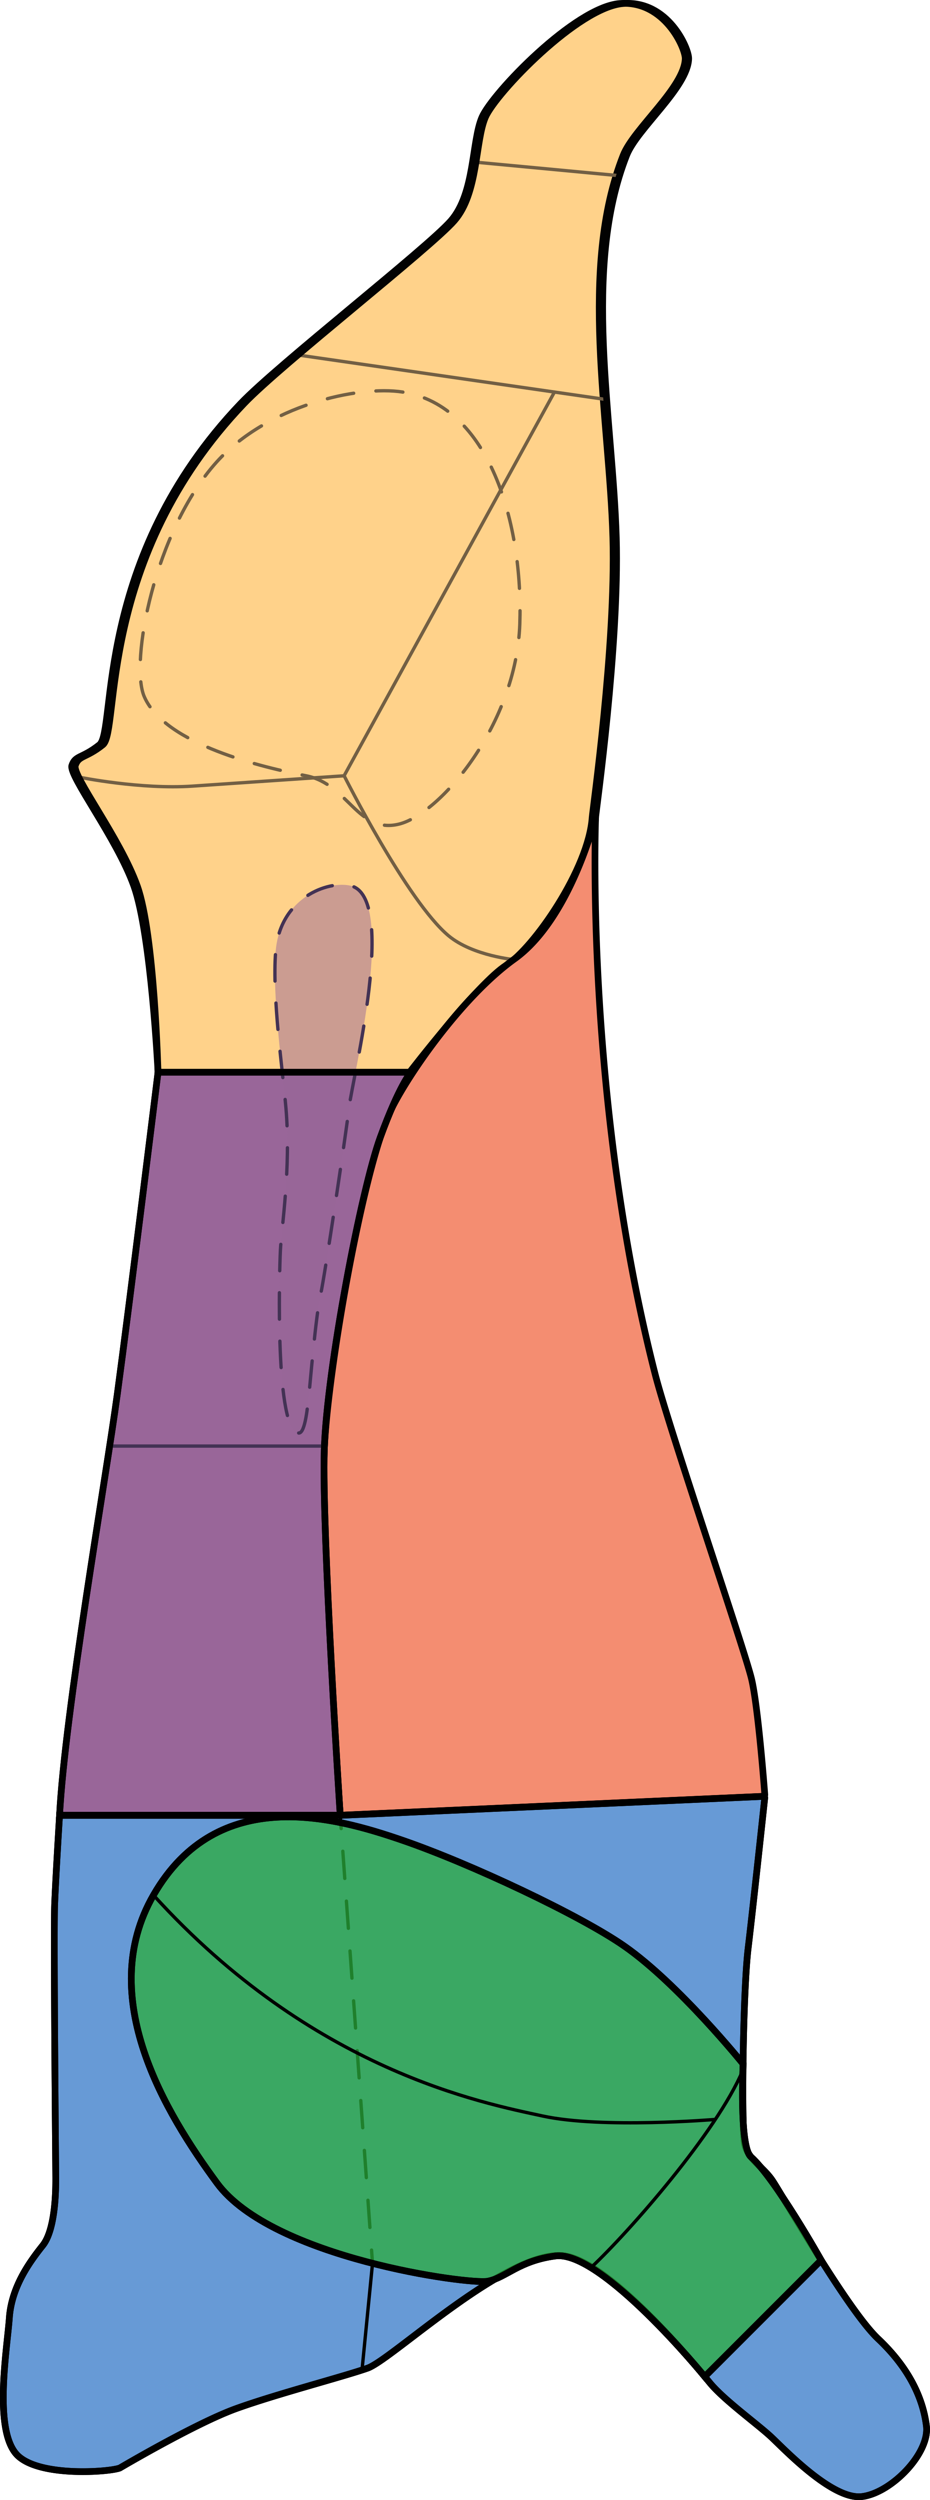 <svg xmlns="http://www.w3.org/2000/svg" viewBox="0 0 835.01 2243.59">
    <defs>
        <style>.cls-1 {
            fill: #ffd28a;
        }
        .cls-1, .cls-4 {
            stroke: #020202;
        }
        .cls-1, .cls-10, .cls-11, .cls-14, .cls-4, .cls-5, .cls-6 {
            stroke-width: 6px;
        }
        .cls-10, .cls-12, .cls-13, .cls-2, .cls-3, .cls-4, .cls-8, .cls-9 {
            fill: none;
        }
        .cls-2, .cls-3 {
            stroke: #725f44;
        }
        .cls-12, .cls-13, .cls-2, .cls-3, .cls-8, .cls-9 {
            stroke-linecap: round;
            stroke-width: 3px;
        }
        .cls-3 {
            stroke-dasharray: 24.09 20.08;
        }
        .cls-5 {
            fill: #f48d71;
        }
        .cls-10, .cls-11, .cls-12, .cls-13, .cls-14, .cls-5, .cls-6 {
            stroke: #000;
        }
        .cls-6, .cls-7 {
            fill: #969;
        }
        .cls-7 {
            opacity: 0.5;
        }
        .cls-8, .cls-9 {
            stroke: #433254;
        }
        .cls-8 {
            stroke-dasharray: 23.7 19.75;
        }
        .cls-11 {
            fill: #679ad6;
        }
        .cls-13 {
            stroke-dasharray: 24.47 20.39;
        }
        .cls-14 {
            fill: #2aad3c;
            fill-opacity: 0.74;
        }</style>
    </defs>
    <a href="https://google.at">
        <g id="Schlögel">
            <g id="Füllung">
                <path class="cls-1"
                      d="M615.24,52.66c.25-9.28-18.56-52.6-58.78-49.5S442,83.6,432.7,105.26s-6.19,68.06-27.84,92.81-155.34,129-188.73,164C83.09,501.28,104.75,656,89.28,668.35s-21.66,9.28-24.75,18.56,40.22,65,55.69,108.29,21.66,167.07,21.66,167.07H367.73s61.88-80.44,86.63-95.91,74.25-86.63,77.35-133c.38-5.67,21.32-154,18.56-250.67-3.09-108.29-30.94-241.26,9.28-343.36C569,115.34,614.55,78.4,615.24,52.66Z"/>
            </g>
            <g id="Innere_Konturen" data-name="Innere Konturen">
                <line class="cls-2" x1="555.94" y1="157.66" x2="427.8" y2="145.6"/>
                <line class="cls-2" x1="543.5" y1="358.43" x2="268.73" y2="318.74"/>
                <path class="cls-2"
                      d="M72,697.6s54.38,11,100.78,7.87S309,696.19,309,696.19s56.65,112.65,93.78,143.59c21.91,18.26,60.14,21.55,60.14,21.55"/>
                <line class="cls-2" x1="308.95" y1="696.19" x2="497.81" y2="351.83"/>
                <path class="cls-3"
                      d="M361.54,351.83c-40.22-6.26-121.49,12.17-167.07,62.82-55.69,61.88-78.1,179.75-65,210.38,18.56,43.32,107.62,63.84,145.41,71.16s46.41,52.6,83.54,43.32,105.19-89.73,108.29-179.45S439.67,364,361.54,351.83Z"/>
            </g>
            <g id="Kontur">
                <path class="cls-4"
                      d="M618.34,52.66c.25-9.28-18.57-52.6-58.79-49.5S445.08,83.6,435.8,105.26s-6.19,68.06-27.85,92.81-155.34,129-188.73,164C86.18,501.28,107.84,656,92.37,668.35s-21.65,9.28-24.75,18.56,40.22,65,55.69,108.29,18.57,167.07,18.57,167.07H370.82s61.88-80.44,86.63-95.91,74.26-86.63,77.35-133c.38-5.67,21.33-154,18.56-250.67-3.09-108.29-30.93-241.26,9.29-343.36C572.08,115.34,617.64,78.4,618.34,52.66Z"/>
            </g>
        </g>
    </a>
    <a>
        <g id="Brust">
            <path class="cls-5"
                  d="M305.47,1629l379.91-17a1.35,1.35,0,0,0,1.3-1.46c-.8-10.68-6.18-79.56-11.88-103.79-6.19-26.3-74-224.38-86.63-273.81C524.75,984.7,534.8,733.32,534.8,733.32s-22.43,91.08-72.86,127.26c-49.06,35.21-100,110-113.29,140.62-23.76,54.8-54.4,228.69-57.49,299.85S305.47,1629,305.47,1629Z"/>
        </g>
    </a>
    <a>
        <g id="Rücken">
            <g id="Füllung-2" data-name="Füllung">
                <path class="cls-6"
                      d="M53.47,1629h252s-16.63-255.25-14.31-328,33.28-233.76,50.29-280.34,27.44-58.44,27.44-58.44h-227s-25.79,209.61-36.62,289.28C94.87,1328,58.36,1536.41,53.47,1629Z"/>
            </g>
            <g id="Innere_Konturen-2" data-name="Innere Konturen">
                <path class="cls-7"
                      d="M268.34,1286c5.86,0,7.83-24.17,9.15-35.45.84-7.17,5.93-69.36,10.41-89.06,3.61-15.87,22.59-143,25.69-168.77s43.7-187.82,1.16-197.88c-20.33-4.8-63.61,10.72-67.3,59.56-3.09,41,6.37,106,9.29,140,4.6,53.71-4,107.12-5,128S246.84,1286,268.34,1286Z"/>
                <path class="cls-8"
                      d="M268.34,1286c5.86,0,7.83-24.17,9.15-35.45.84-7.17,5.93-69.36,10.41-89.06,3.61-15.87,22.59-143,25.69-168.77s43.7-187.82,1.16-197.88c-20.33-4.8-63.61,10.72-67.3,59.56-3.09,41,6.37,106,9.29,140,4.6,53.71-4,107.12-5,128S246.84,1286,268.34,1286Z"/>
                <line class="cls-9" x1="99.59" y1="1297.7" x2="291.32" y2="1297.7"/>
            </g>
            <g id="Kontur-2" data-name="Kontur">
                <path class="cls-10"
                      d="M53.47,1629h252s-16.63-255.25-14.31-328,33.28-233.76,50.29-280.34,27.44-58.44,27.44-58.44h-227s-25.79,209.61-36.62,289.28C94.87,1328,58.36,1536.41,53.47,1629Z"/>
            </g>
        </g>
    </a>
    <a>
        <g id="Hals">
            <g id="Füllung-3" data-name="Füllung">
                <path class="cls-11"
                      d="M16.38,2204.09c20.69,18.95,81.92,14.3,91.2,10.7,0,0,67.94-40.1,104.29-53.25S308,2132.93,330,2125.19s124.42-105.59,175.26-100.94c41.51,3.8,119.36,98.62,132.07,114.09s42.86,37.13,55.24,48.73,54.92,56.46,81.22,53.37,61.1-38.67,58-63.43-15.47-51.82-43.32-78.12S701.87,1969,693.36,1956.57s-21.65-18.56-24.75-32.48-1.54-136.91,3.1-175.58c4.3-35.88,13.6-122.67,14.92-135a1.27,1.27,0,0,0-1.33-1.41l-379.83,17h-252s-3.38,54.14-4.41,79.92,1,238.23,1,245.45.32,45.51-11.67,60.59-28,37.13-30,65S-6.54,2183.09,16.38,2204.09Z"/>
            </g>
            <g id="Innere_Kontur" data-name="Innere Kontur">
                <line class="cls-12" x1="305.47" y1="1629.01" x2="306.33" y2="1640.97"/>
                <line class="cls-13" x1="307.8" y1="1661.31" x2="332.87" y2="2009.08"/>
                <line class="cls-12" x1="333.61" y1="2019.24" x2="334.47" y2="2031.21"/>
                <line class="cls-12" x1="325.04" y1="2126.87" x2="334.47" y2="2031.21"/>
            </g>
            <g id="Kontur-3" data-name="Kontur">
                <path class="cls-10"
                      d="M16.38,2204.09c20.69,18.95,81.92,14.3,91.2,10.7,0,0,67.94-40.1,104.29-53.25S308,2132.93,330,2125.19s124.42-105.59,175.26-100.94c41.51,3.8,119.36,98.62,132.07,114.09s42.86,37.13,55.24,48.73,54.92,56.46,81.22,53.37,61.1-38.67,58-63.43-15.47-51.82-43.32-78.12S701.87,1969,693.36,1956.57s-21.65-18.56-24.75-32.48-1.54-136.91,3.1-175.58c4.3-35.88,13.6-122.67,14.92-135a1.27,1.27,0,0,0-1.33-1.41l-379.83,17h-252s-3.38,54.14-4.41,79.92,1,238.23,1,245.45.32,45.51-11.67,60.59-28,37.13-30,65S-6.54,2183.09,16.38,2204.09Z"/>
            </g>
        </g>
    </a>
    <a>
        <g id="Schulter">
            <g id="Füllung-4" data-name="Füllung">
                <path class="cls-14"
                      d="M737.3,2028.27,632.77,2132.8s-93-113.72-134.06-108.29c-33.13,4.38-44.35,19.59-60.85,22.69s-193.43-20.59-243.07-88.14c-46.07-62.71-109.77-166.85-57-258.38,57.74-100.23,163.82-69.68,222.76-49.5,61.75,21.14,160.73,67.82,200.2,95.39,48.73,34,106.46,105.58,106.46,105.58s-3.61,74,7,83.4C696.25,1955.08,737.3,2028.27,737.3,2028.27Z"/>
            </g>
            <g id="Innere_Kontur-2" data-name="Innere Kontur">
                <path class="cls-12" d="M641.93,1902s-101.33,8.51-154.7-3.09-206.3-40.48-349.48-198.27"/>
                <path class="cls-12" d="M666.94,1858c-23.59,55.69-102.29,145-135.81,176.5"/>
            </g>
            <g id="Kontur-4" data-name="Kontur">
                <path class="cls-10"
                      d="M737.3,2028.27,632.77,2132.8s-93-113.72-134.06-108.29c-33.13,4.38-44.35,19.59-60.85,22.69s-193.43-20.59-243.07-88.14c-46.07-62.71-109.77-166.85-57-258.38,57.74-100.23,163.82-69.68,222.76-49.5,61.75,21.14,160.73,67.82,200.2,95.39,48.73,34,106.46,105.58,106.46,105.58s-3.61,74,7,83.4C696.25,1955.08,737.3,2028.27,737.3,2028.27Z"/>
            </g>
        </g>
    </a>
</svg>
